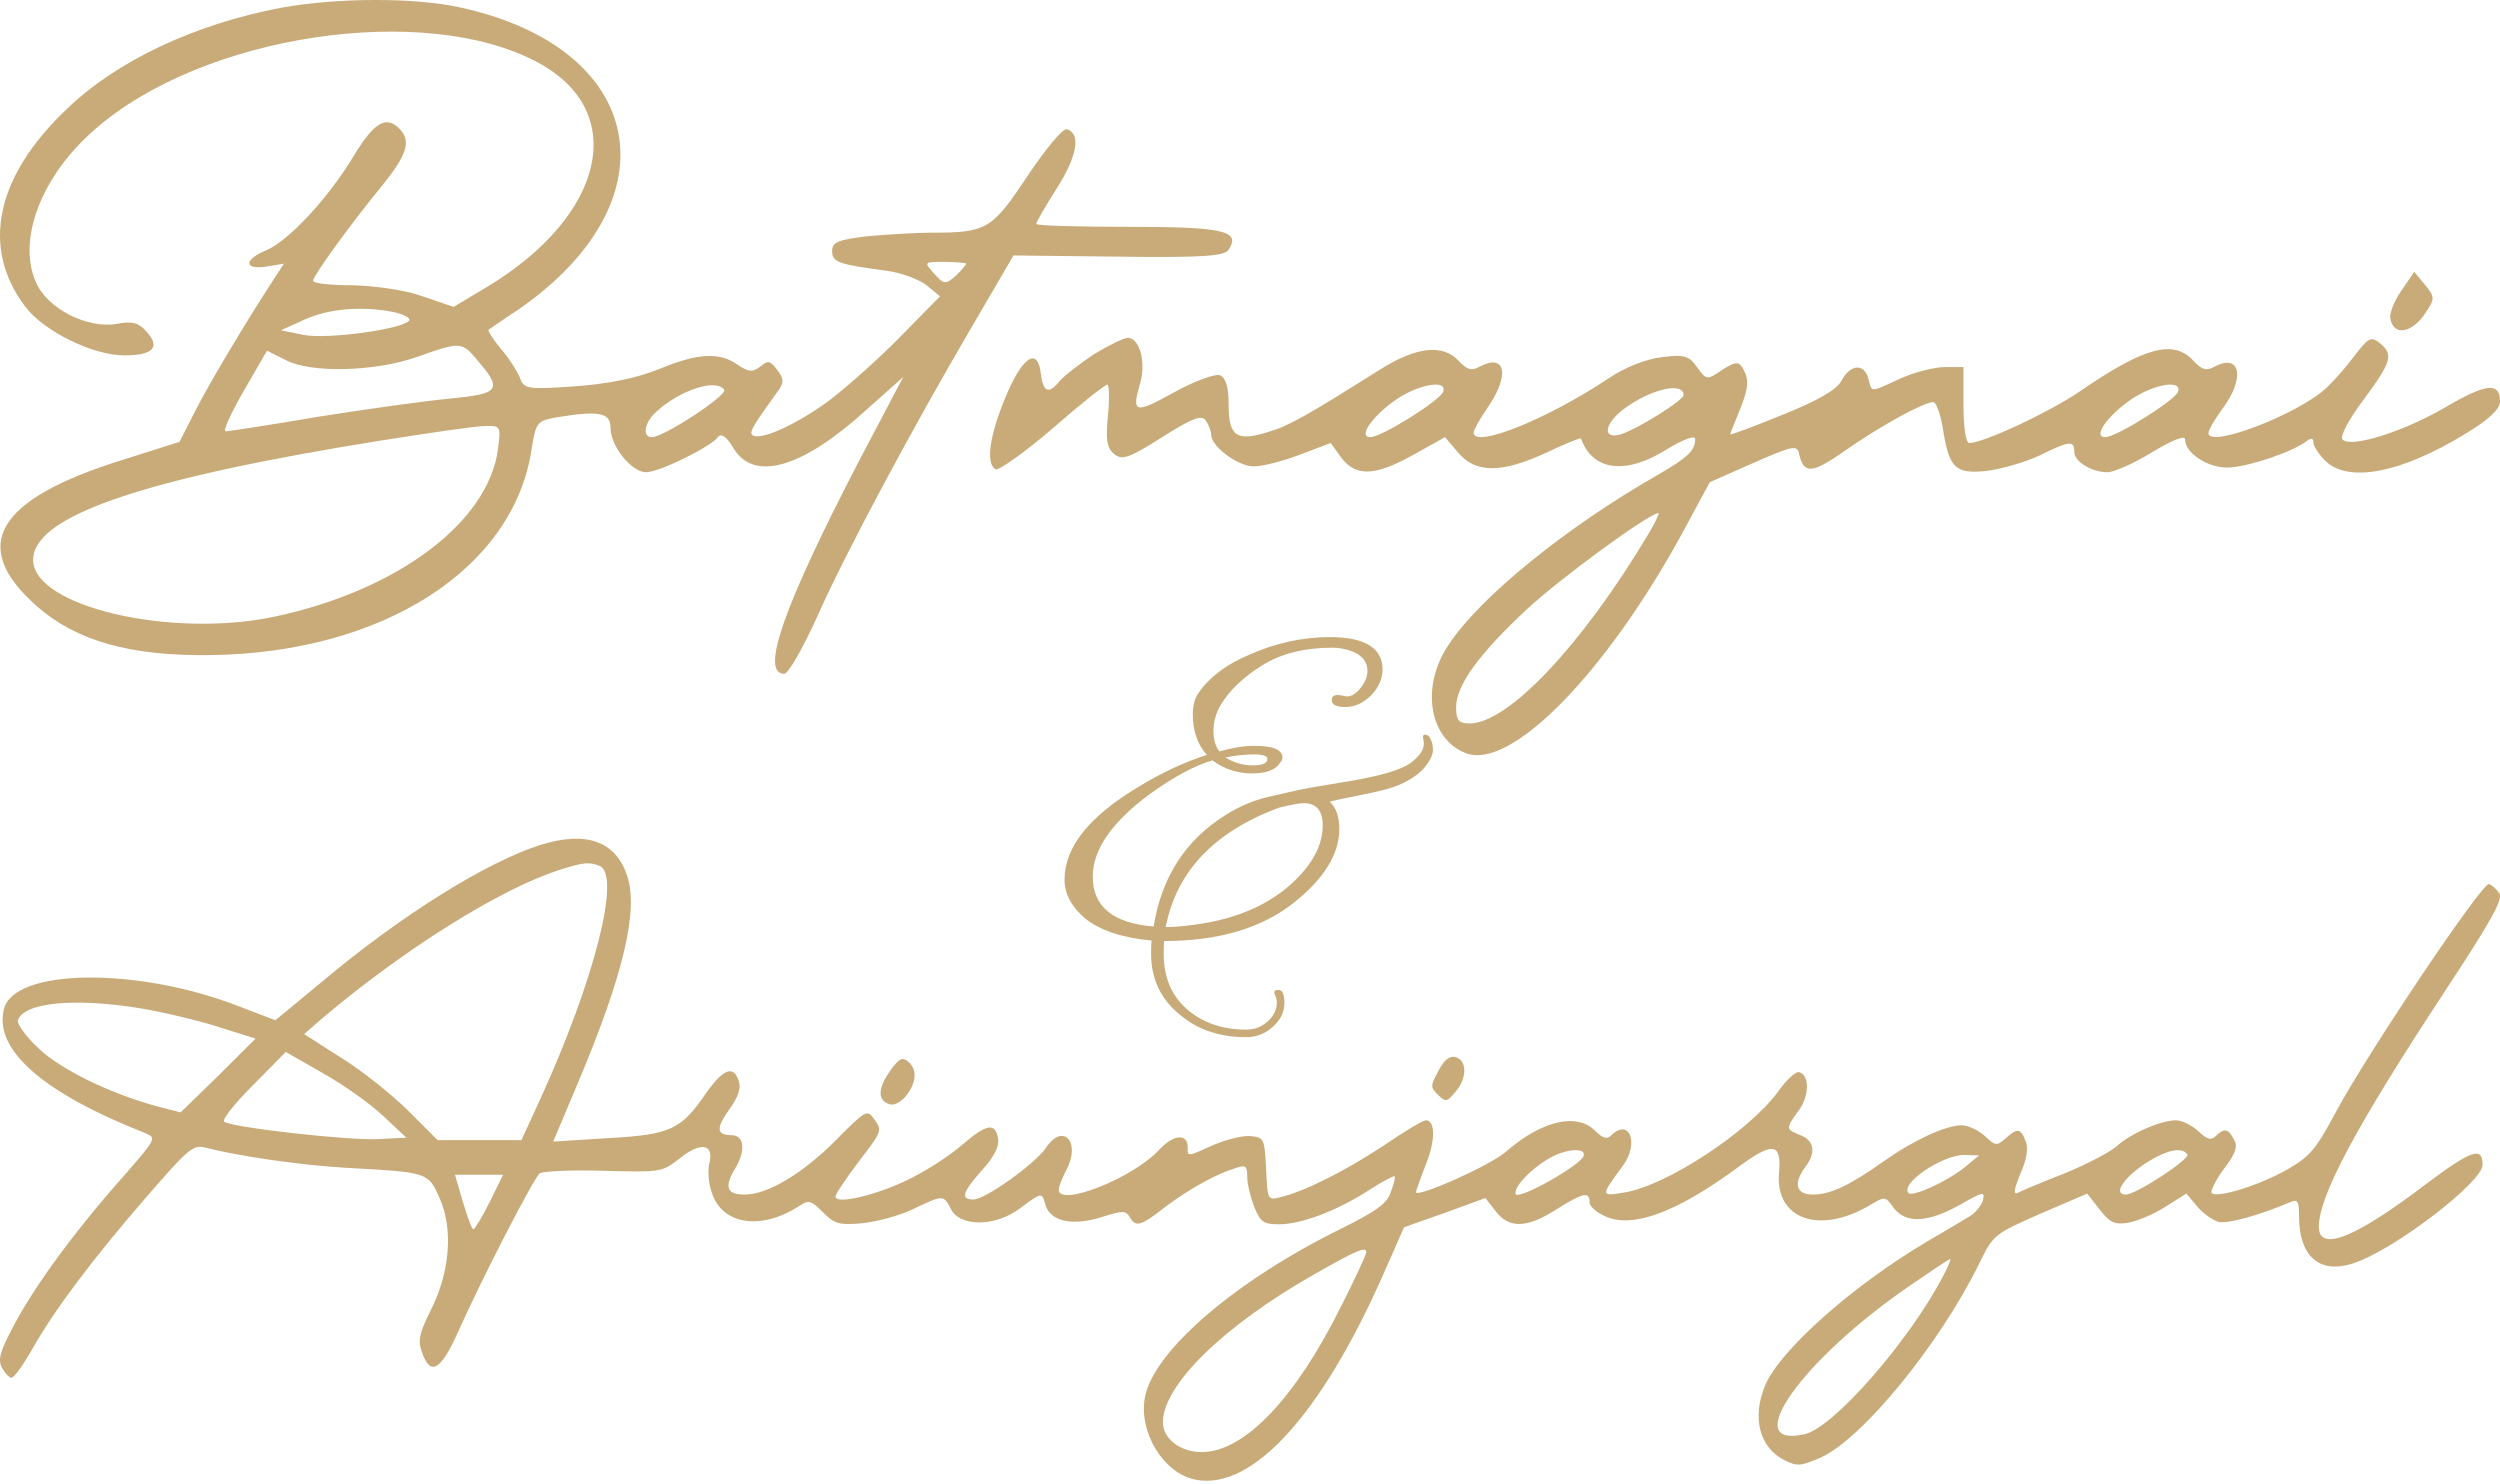 <svg width="310" height="184" viewBox="0 0 310 184" fill="none" xmlns="http://www.w3.org/2000/svg">
<path d="M155.531 92.484C157.852 92.484 159.016 92.965 159.016 93.922C159.016 94.164 158.93 94.367 158.766 94.531C158.223 95.449 157.047 95.906 155.234 95.906C153.43 95.906 151.801 95.367 150.344 94.281C148.094 94.949 145.473 96.367 142.484 98.531C137.828 101.992 135.5 105.383 135.5 108.703C135.5 112.414 138.016 114.477 143.047 114.891C144.047 108.727 147.039 104.105 152.031 101.031C153.656 99.992 155.398 99.25 157.266 98.812C159.141 98.375 160.422 98.086 161.109 97.938C161.797 97.793 162.961 97.586 164.609 97.312C166.254 97.043 167.203 96.887 167.453 96.844C171.316 96.18 173.801 95.434 174.906 94.609C176.008 93.777 176.562 92.984 176.562 92.234C176.562 92.027 176.531 91.797 176.469 91.547C176.406 91.297 176.457 91.152 176.625 91.109C176.789 91.07 176.977 91.133 177.188 91.297C177.52 91.758 177.688 92.32 177.688 92.984C177.688 93.652 177.27 94.461 176.438 95.406C175.188 96.656 173.457 97.531 171.25 98.031C170.414 98.242 169.301 98.481 167.906 98.75C166.52 99.023 165.516 99.242 164.891 99.406C165.68 100.156 166.078 101.281 166.078 102.781C166.078 105.855 164.242 108.871 160.578 111.828C156.547 115.07 151.141 116.688 144.359 116.688C144.316 117.023 144.297 117.543 144.297 118.25C144.297 121.164 145.258 123.461 147.188 125.141C149.125 126.828 151.57 127.672 154.531 127.672C155.57 127.672 156.461 127.328 157.203 126.641C157.953 125.953 158.328 125.176 158.328 124.312C158.328 124.02 158.242 123.688 158.078 123.312C157.91 122.938 158.066 122.75 158.547 122.75C159.023 122.75 159.266 123.297 159.266 124.391C159.266 125.492 158.785 126.473 157.828 127.328C156.879 128.18 155.781 128.609 154.531 128.609C151.281 128.609 148.578 127.711 146.422 125.922C143.961 123.973 142.734 121.414 142.734 118.25C142.734 117.543 142.754 117 142.797 116.625C139.172 116.293 136.426 115.383 134.562 113.891C132.852 112.434 132 110.828 132 109.078C132 105.047 135.078 101.199 141.234 97.531C144.109 95.781 146.914 94.477 149.656 93.609C148.488 92.32 147.906 90.633 147.906 88.547C147.906 87.465 148.156 86.57 148.656 85.859C150.031 83.914 152.113 82.356 154.906 81.188C158.188 79.731 161.516 79 164.891 79C169.336 79 171.52 80.398 171.438 83.188C171.352 84.387 170.844 85.434 169.906 86.328C168.969 87.227 167.938 87.672 166.812 87.672C165.695 87.672 165.141 87.383 165.141 86.797C165.141 86.383 165.41 86.172 165.953 86.172L167.016 86.359C167.586 86.359 168.156 86.008 168.719 85.297C169.281 84.59 169.562 83.887 169.562 83.188C169.562 82.062 168.914 81.25 167.625 80.75C166.801 80.461 166.016 80.312 165.266 80.312C161.766 80.312 158.848 81.043 156.516 82.5C154.191 83.949 152.488 85.57 151.406 87.359C150.781 88.402 150.469 89.484 150.469 90.609C150.469 91.734 150.719 92.59 151.219 93.172C152.844 92.715 154.281 92.484 155.531 92.484ZM164.016 102.344C164.016 100.512 163.223 99.594 161.641 99.594C161.141 99.594 160.117 99.781 158.578 100.156C150.555 103.148 145.879 108.078 144.547 114.953C145.461 114.953 146.375 114.891 147.281 114.766C152.656 114.184 156.922 112.477 160.078 109.641C162.703 107.266 164.016 104.836 164.016 102.344ZM157.156 94.109C157.156 93.734 156.602 93.547 155.5 93.547C154.395 93.547 153.219 93.672 151.969 93.922C153.008 94.578 154.133 94.906 155.344 94.906C156.551 94.906 157.156 94.641 157.156 94.109Z" fill="#C8AB79"/>
<path d="M34.844 0.961C24.214 2.989 14.524 7.481 8.232 13.566C-0.518 21.898 -2.398 30.664 3.098 37.981C5.34 41.024 11.486 44.067 15.391 44.067C19.007 44.067 19.947 43.052 18.139 41.096C17.199 40.01 16.331 39.792 14.524 40.154C10.836 40.807 5.774 38.271 4.4 34.866C2.158 29.577 5.195 21.753 11.703 16.102C25.081 4.293 52.706 0.164 66.734 7.771C78.016 13.856 75.051 26.752 60.371 35.59L56.249 38.054L52.416 36.749C50.247 35.953 46.486 35.446 43.739 35.373C40.991 35.373 38.821 35.156 38.821 34.794C38.894 34.141 43.305 27.983 47.354 23.057C50.464 19.217 51.042 17.479 49.524 15.957C47.861 14.291 46.414 15.16 43.883 19.29C40.774 24.506 35.784 29.867 33.036 31.026C30.216 32.185 30.216 33.489 33.036 33.055L35.206 32.693L33.976 34.576C30.577 39.792 25.805 47.761 24.141 51.094L22.261 54.789L15.174 57.035C-0.445 61.889 -3.917 67.684 4.544 75.146C9.462 79.493 16.187 81.377 26.166 81.232C47.499 80.942 63.77 70.51 65.939 55.586C66.445 52.398 66.59 52.181 69.049 51.746C74.328 50.877 75.701 51.166 75.701 53.05C75.701 55.296 78.305 58.556 80.113 58.556C81.776 58.556 88.356 55.296 89.08 54.137C89.441 53.702 90.164 54.209 90.96 55.586C93.491 59.788 99.493 58.049 107.448 50.804L112.003 46.747L106.507 57.18C97.179 75.146 94.214 83.55 97.251 83.55C97.757 83.55 99.565 80.363 101.373 76.378C104.917 68.409 113.16 53.05 120.681 40.227L125.671 31.678L138.76 31.823C149.101 31.968 151.921 31.751 152.355 30.954C153.873 28.636 151.776 28.128 139.989 28.128C133.625 28.128 128.491 27.983 128.491 27.766C128.491 27.549 129.648 25.52 131.094 23.274C133.553 19.362 134.059 16.609 132.324 16.03C131.817 15.812 129.648 18.493 127.406 21.825C122.995 28.491 122.344 28.853 115.474 28.853C113.594 28.853 110.051 29.07 107.592 29.288C103.976 29.722 103.181 30.012 103.181 31.099C103.181 32.548 103.976 32.765 109.834 33.562C111.714 33.779 113.956 34.649 114.896 35.373L116.559 36.749L111.859 41.531C109.255 44.212 105.278 47.761 103.036 49.5C98.987 52.543 94.142 54.789 93.274 53.919C92.912 53.557 93.346 52.833 96.311 48.703C97.251 47.472 97.251 47.037 96.383 45.878C95.516 44.719 95.226 44.646 94.286 45.443C93.346 46.168 92.84 46.168 91.466 45.226C89.224 43.632 86.476 43.777 81.631 45.805C78.883 46.892 75.412 47.617 71.218 47.906C65.433 48.341 64.927 48.196 64.493 46.892C64.204 46.168 63.191 44.501 62.179 43.342C61.166 42.111 60.443 41.024 60.588 40.879C60.732 40.807 62.323 39.647 64.131 38.488C83.873 24.941 80.257 5.887 56.9 0.888C51.187 -0.343 41.642 -0.271 34.844 0.961ZM119.813 32.693C119.813 32.837 119.235 33.489 118.512 34.214C117.21 35.301 117.065 35.301 115.836 33.924C114.534 32.475 114.534 32.475 117.138 32.475C118.656 32.475 119.813 32.62 119.813 32.693ZM48.873 38.706C50.102 38.995 50.898 39.43 50.753 39.72C50.102 40.807 40.557 42.111 37.664 41.531L34.844 40.952L37.736 39.647C40.701 38.271 44.896 37.909 48.873 38.706ZM59.358 44.864C62.323 48.341 61.889 48.848 55.743 49.428C52.706 49.718 45.402 50.732 39.472 51.674C33.542 52.688 28.336 53.485 27.974 53.485C27.613 53.485 28.625 51.239 30.216 48.486L33.108 43.487L35.422 44.646C38.532 46.312 46.631 46.095 51.838 44.212C57.189 42.328 57.261 42.328 59.358 44.864ZM89.803 48.341C90.164 49.066 82.282 54.209 80.836 54.209C79.606 54.209 79.896 52.398 81.342 51.094C84.307 48.341 88.863 46.892 89.803 48.341ZM61.745 55.731C60.516 64.787 49.307 73.19 34.121 76.451C21.249 79.204 4.11 75.219 4.11 69.423C4.11 63.99 17.705 59.353 47.137 54.644C53.139 53.702 58.925 52.833 60.082 52.833C62.106 52.76 62.106 52.833 61.745 55.731Z" fill="#C8AB79"/>
<path d="M297.779 36.025C296.911 37.257 296.26 38.85 296.405 39.502C296.767 41.603 298.864 41.386 300.527 39.14C301.973 37.039 301.973 36.894 300.744 35.373L299.37 33.707L297.779 36.025Z" fill="#C8AB79"/>
<path d="M135.65 43.922C133.914 45.081 132.034 46.53 131.456 47.182C130.082 48.921 129.358 48.703 129.069 46.385C128.708 42.98 126.827 44.139 124.73 49.138C122.706 53.992 122.199 57.397 123.429 58.194C123.79 58.411 126.972 56.165 130.443 53.195C133.914 50.152 137.024 47.689 137.313 47.689C137.53 47.689 137.602 49.428 137.385 51.529C137.096 54.499 137.241 55.586 138.181 56.31C139.121 57.107 139.989 56.817 144.111 54.209C147.871 51.819 149.028 51.384 149.534 52.181C149.896 52.688 150.185 53.485 150.185 53.919C150.185 55.368 153.511 57.832 155.464 57.832C156.549 57.832 159.08 57.18 161.177 56.383L165.009 54.934L166.311 56.745C168.119 59.136 170.505 59.063 175.278 56.383L179.183 54.209L180.846 56.165C183.016 58.701 186.198 58.701 191.838 56.093C194.08 55.006 195.96 54.282 196.032 54.354C197.479 58.411 201.6 58.918 206.662 55.731C208.687 54.499 210.206 53.919 210.206 54.427C210.206 55.876 209.266 56.745 205.505 58.918C194.224 65.366 183.45 74.06 179.545 80.073C176.146 85.217 177.231 91.664 181.786 93.403C187.355 95.504 199.069 83.55 208.615 66.091L212.014 59.788L217.437 57.397C222.21 55.296 222.861 55.151 223.078 56.238C223.656 58.846 224.669 58.773 228.791 55.876C233.13 52.833 238.553 49.862 239.71 49.862C240.072 49.862 240.578 51.239 240.867 52.833C241.663 58.049 242.386 58.773 246.218 58.411C248.099 58.194 251.064 57.325 252.799 56.528C256.632 54.644 257.21 54.572 257.21 56.02C257.21 57.252 259.38 58.556 261.332 58.556C262.128 58.556 264.586 57.469 266.828 56.093C269.359 54.572 270.95 53.919 270.95 54.499C270.95 56.165 273.698 57.977 276.157 57.977C278.543 57.977 284.183 56.093 285.991 54.716C286.57 54.282 286.859 54.282 286.859 54.861C286.859 55.296 287.51 56.31 288.305 57.107C291.126 59.933 297.706 58.701 305.733 53.775C308.626 52.036 310 50.732 310 49.79C310 47.327 308.264 47.544 303.202 50.514C297.996 53.557 291.487 55.586 290.475 54.499C290.113 54.137 291.27 51.963 293.078 49.573C296.549 44.864 296.838 43.994 295.103 42.545C294.018 41.676 293.657 41.893 291.993 44.067C290.981 45.443 289.39 47.254 288.522 48.051C285.124 51.311 273.843 55.658 273.843 53.702C273.843 53.34 274.638 51.963 275.65 50.587C278.398 46.892 277.82 43.777 274.638 45.443C273.626 46.023 273.047 45.878 272.035 44.791C269.576 42.038 265.96 42.98 257.861 48.558C254.028 51.166 245.929 54.934 244.194 54.934C243.76 54.934 243.47 52.978 243.47 50.225V45.516H241.156C239.855 45.516 237.324 46.168 235.588 46.965C231.828 48.703 232.117 48.703 231.683 46.965C231.177 45.008 229.442 45.153 228.357 47.182C227.778 48.341 225.32 49.718 220.981 51.456C217.437 52.905 214.545 53.992 214.545 53.847C214.545 53.775 215.051 52.471 215.629 51.094C216.859 48.124 216.931 47.037 216.063 45.588C215.557 44.791 215.123 44.864 213.532 45.878C211.652 47.182 211.58 47.109 210.423 45.516C209.483 44.139 208.832 43.922 206.084 44.284C204.204 44.501 201.528 45.516 199.503 46.892C191.766 52.036 182.726 55.658 182.726 53.63C182.726 53.34 183.522 51.891 184.534 50.442C187.21 46.53 186.704 43.777 183.522 45.443C182.51 46.023 181.931 45.878 180.919 44.791C178.966 42.618 175.64 42.98 171.156 45.805C162.189 51.456 159.803 52.833 157.272 53.557C153.367 54.789 152.354 54.137 152.354 50.225C152.354 47.979 151.993 46.82 151.27 46.53C150.691 46.312 148.088 47.254 145.485 48.703C140.64 51.384 140.278 51.239 141.435 47.327C142.086 44.791 141.29 41.893 139.844 41.893C139.338 41.893 137.458 42.835 135.65 43.922ZM178.966 48.558C178.605 49.645 171.301 54.209 169.927 54.209C168.336 54.209 170.144 51.601 173.181 49.5C176.001 47.617 179.472 47.037 178.966 48.558ZM208.76 48.993C208.76 49.645 203.047 53.195 201.022 53.847C198.563 54.572 198.925 52.471 201.528 50.587C204.855 48.196 208.76 47.327 208.76 48.993ZM270.082 48.558C269.721 49.645 262.417 54.209 261.043 54.209C259.452 54.209 261.26 51.601 264.297 49.5C267.117 47.617 270.588 47.037 270.082 48.558ZM204.348 66.308C196.105 80.073 186.993 89.708 182.22 89.708C180.846 89.708 180.557 89.274 180.557 87.68C180.557 84.999 183.377 81.087 189.379 75.509C193.429 71.741 204.493 63.627 205.65 63.627C205.795 63.627 205.216 64.859 204.348 66.308Z" fill="#C8AB79"/>
<path d="M66.996 104.776C60.414 106.864 49.833 113.434 40.236 121.478L34.146 126.513L29.655 124.794C17.044 119.881 1.787 120.066 0.495 125.101C-0.796 130.136 5.232 135.478 18.028 140.513C19.443 141.127 19.381 141.189 15.26 145.917C9.354 152.548 4.371 159.364 1.787 164.215C0.003 167.592 -0.304 168.575 0.249 169.619C0.618 170.294 1.172 170.847 1.418 170.847C1.726 170.847 2.895 169.25 4.002 167.285C6.709 162.496 11.384 156.233 18.151 148.434C23.257 142.539 23.934 141.925 25.41 142.294C29.716 143.399 37.468 144.504 43.004 144.811C53.093 145.364 53.093 145.364 54.508 148.557C56.231 152.425 55.8 157.768 53.401 162.496C51.986 165.32 51.801 166.241 52.294 167.592C53.339 170.724 54.631 169.987 56.784 165.197C59.737 158.566 66.197 146.039 66.935 145.487C67.304 145.241 70.872 145.057 74.809 145.18C81.945 145.364 82.068 145.364 84.283 143.645C86.867 141.557 88.528 141.803 87.974 144.197C87.728 145.057 87.851 146.776 88.281 147.943C89.573 151.873 94.372 152.61 99.109 149.539C100.277 148.741 100.585 148.864 102.061 150.338C103.476 151.75 104.03 151.934 106.86 151.689C108.644 151.504 111.474 150.768 113.135 149.969C117.01 148.127 117.01 148.127 117.933 149.969C119.102 152.18 123.531 152.118 126.546 149.785C129.191 147.82 129.191 147.82 129.621 149.355C130.175 151.443 132.943 152.057 136.511 150.952C139.157 150.092 139.587 150.092 140.079 150.89C140.818 152.241 141.433 152.057 144.57 149.601C147.523 147.39 150.845 145.548 153.306 144.811C154.475 144.443 154.659 144.566 154.659 145.978C154.659 146.838 155.09 148.496 155.52 149.662C156.32 151.566 156.689 151.811 158.596 151.811C161.365 151.811 165.732 150.154 169.67 147.636C171.331 146.531 172.807 145.794 172.93 145.855C173.053 145.978 172.807 146.899 172.438 147.882C171.946 149.294 170.592 150.215 166.286 152.364C153.306 158.75 143.155 167.408 141.986 173.18C141.125 177.54 144.263 182.759 148.323 183.496C155.274 184.785 163.764 175.513 171.454 158.197L174.099 152.18L179.143 150.399L184.188 148.557L185.48 150.215C187.141 152.364 189.355 152.303 192.985 149.969C196.307 147.882 197.106 147.697 197.106 149.11C197.106 149.601 198.029 150.399 199.198 150.89C202.582 152.303 207.995 150.276 215.5 144.75C219.807 141.557 220.914 141.68 220.606 145.364C220.053 151.136 225.528 153.162 231.803 149.478C233.771 148.311 233.771 148.311 234.817 149.785C236.355 151.75 239 151.627 242.999 149.417C245.89 147.759 246.136 147.697 245.89 148.803C245.706 149.478 244.967 150.399 244.229 150.829C243.552 151.259 241.153 152.671 238.939 153.961C229.711 159.425 220.729 167.408 218.884 171.768C217.223 175.759 218.146 179.443 221.221 181.04C222.821 181.838 223.252 181.838 225.774 180.733C230.941 178.399 240.538 166.671 245.46 156.601C247.182 153.101 247.244 153.04 252.965 150.522L258.809 148.004L260.347 149.969C261.639 151.627 262.192 151.873 263.853 151.627C264.961 151.443 267.052 150.583 268.467 149.662L271.112 148.004L272.404 149.539C273.081 150.399 274.311 151.259 275.05 151.504C276.157 151.811 280.156 150.706 284.031 149.048C284.892 148.68 285.077 148.925 285.077 150.768C285.077 155.803 287.599 158.013 291.782 156.662C296.765 155.066 307.839 146.592 307.839 144.443C307.839 142.11 306.485 142.601 300.887 146.776C292.029 153.531 287.538 155.311 287.538 152.118C287.538 148.311 292.09 139.776 303.102 123.013C308.884 114.232 310.361 111.592 309.93 110.794C309.561 110.241 309.007 109.75 308.638 109.627C307.839 109.32 293.628 130.504 289.691 137.811C287.169 142.539 286.43 143.399 283.662 144.996C280.217 146.961 274.927 148.618 274.25 147.943C274.065 147.759 274.68 146.408 275.726 144.996C277.264 142.969 277.51 142.171 277.018 141.311C276.341 139.96 275.788 139.838 274.742 140.882C274.188 141.434 273.696 141.311 272.589 140.268C271.789 139.531 270.559 138.917 269.821 138.917C267.914 138.917 264.161 140.575 262.5 142.11C261.762 142.785 258.87 144.32 256.041 145.487C253.211 146.592 250.565 147.697 250.135 147.943C249.643 148.127 249.766 147.39 250.504 145.61C251.304 143.768 251.55 142.478 251.181 141.496C250.565 139.899 250.135 139.838 248.658 141.189C247.613 142.11 247.428 142.11 246.136 140.882C245.336 140.145 244.045 139.531 243.183 139.531C241.215 139.592 237.401 141.311 233.648 143.952C229.403 146.961 227.004 148.127 224.79 148.127C222.698 148.127 222.329 146.776 223.867 144.689C225.22 142.908 224.974 141.434 223.252 140.759C221.406 140.022 221.406 139.96 223.005 137.75C224.359 135.969 224.42 133.329 223.129 132.96C222.698 132.776 221.529 133.882 220.483 135.355C216.854 140.329 206.58 147.083 201.351 147.882C198.46 148.373 198.46 148.311 201.228 144.566C203.32 141.741 202.028 138.548 199.752 140.82C199.26 141.311 198.706 141.127 197.783 140.206C195.507 137.934 191.139 138.978 186.771 142.785C184.864 144.504 175.575 148.618 175.575 147.82C175.575 147.697 176.129 146.162 176.806 144.382C178.036 141.373 177.974 138.917 176.806 138.917C176.436 138.917 174.099 140.329 171.577 142.048C166.84 145.18 161.857 147.697 158.842 148.434C157.181 148.864 157.181 148.864 156.997 144.934C156.812 141.25 156.751 141.066 155.151 140.882C154.229 140.759 152.198 141.25 150.599 141.925C147.154 143.461 147.277 143.461 147.277 142.294C147.277 140.513 145.555 140.636 143.771 142.539C140.51 146.101 131.282 149.724 131.282 147.513C131.282 147.145 131.713 146.039 132.267 144.996C134.051 141.557 131.775 139.162 129.683 142.355C128.33 144.32 122.178 148.741 120.701 148.741C119.04 148.741 119.348 147.82 121.809 145.057C123.224 143.522 123.9 142.171 123.777 141.311C123.47 139.162 122.424 139.285 119.348 141.925C117.81 143.276 114.796 145.241 112.581 146.285C108.705 148.189 103.599 149.417 103.599 148.373C103.599 148.066 104.891 146.162 106.368 144.197C109.505 140.083 109.444 140.206 108.275 138.61C107.537 137.566 107.229 137.75 103.538 141.496C99.478 145.548 95.171 148.127 92.342 148.127C90.127 148.127 89.758 147.206 91.173 144.873C92.526 142.601 92.28 140.759 90.681 140.759C88.835 140.759 88.774 139.899 90.434 137.566C91.542 136.031 91.911 134.925 91.603 134.066C90.988 132.039 89.696 132.531 87.605 135.478C84.467 140.083 83.175 140.697 75.424 141.127L68.596 141.557L71.549 134.557C77.208 121.171 79.238 112.943 77.762 108.583C76.347 104.285 72.656 102.995 66.996 104.776ZM74.317 107.355C77.085 108.399 73.702 121.601 66.996 136.276L64.659 141.373H59.491H54.262L50.633 137.75C48.602 135.724 44.911 132.776 42.328 131.18L37.714 128.232L39.744 126.452C50.017 117.732 62.075 110.18 69.457 107.846C72.348 106.925 73.025 106.864 74.317 107.355ZM17.474 125.039C20.366 125.531 24.733 126.574 27.194 127.373L31.685 128.785L27.071 133.39L22.396 137.934L19.505 137.197C13.66 135.601 7.447 132.592 4.74 129.952C3.202 128.539 2.095 126.943 2.218 126.513C2.956 124.303 9.231 123.688 17.474 125.039ZM47.495 138.364L50.386 141.066L46.818 141.25C43.312 141.434 28.917 139.838 27.809 139.101C27.44 138.917 29.04 136.89 31.316 134.618L35.438 130.443L40.051 133.083C42.574 134.496 45.957 136.89 47.495 138.364ZM196.368 143.338C195.999 144.504 188.248 148.864 187.94 148.066C187.694 147.268 189.54 145.18 191.877 143.768C194.031 142.417 196.737 142.232 196.368 143.338ZM271.236 143.153C271.543 143.768 264.838 148.127 263.607 148.127C261.823 148.127 263.546 145.732 266.622 143.89C268.898 142.539 270.62 142.232 271.236 143.153ZM243.614 144.75C241.399 146.531 237.216 148.434 236.662 147.943C235.555 146.776 240.846 143.215 243.552 143.215L245.398 143.276L243.614 144.75ZM60.721 149.048C59.799 150.89 58.876 152.425 58.691 152.425C58.507 152.425 57.953 150.89 57.4 149.048L56.415 145.671H59.368H62.382L60.721 149.048ZM169.423 155.311C169.423 155.496 168.07 158.504 166.348 161.882C160.626 173.426 154.29 180.057 149 180.057C146.354 180.057 144.201 178.399 144.201 176.373C144.201 171.768 151.645 164.461 162.964 158.013C168.378 154.943 169.423 154.513 169.423 155.311ZM241.03 158.075C236.847 166.18 227.312 177.11 223.744 177.847C215.562 179.689 223.436 168.575 236.909 159.364C239.492 157.583 241.707 156.11 241.83 156.11C241.953 156.11 241.584 157.031 241.03 158.075Z" fill="#C8AB79"/>
<path d="M110.428 132.715C108.89 134.864 108.767 136.338 110.182 136.89C110.797 137.136 111.597 136.767 112.335 135.908C113.688 134.189 113.75 132.592 112.581 131.61C111.904 131.057 111.474 131.241 110.428 132.715Z" fill="#C8AB79"/>
<path d="M178.344 132.838C177.359 134.618 177.359 134.864 178.344 135.785C179.266 136.706 179.451 136.645 180.558 135.294C181.973 133.575 181.912 131.364 180.374 131.057C179.697 130.934 178.959 131.548 178.344 132.838Z" fill="#C8AB79"/>
</svg>
